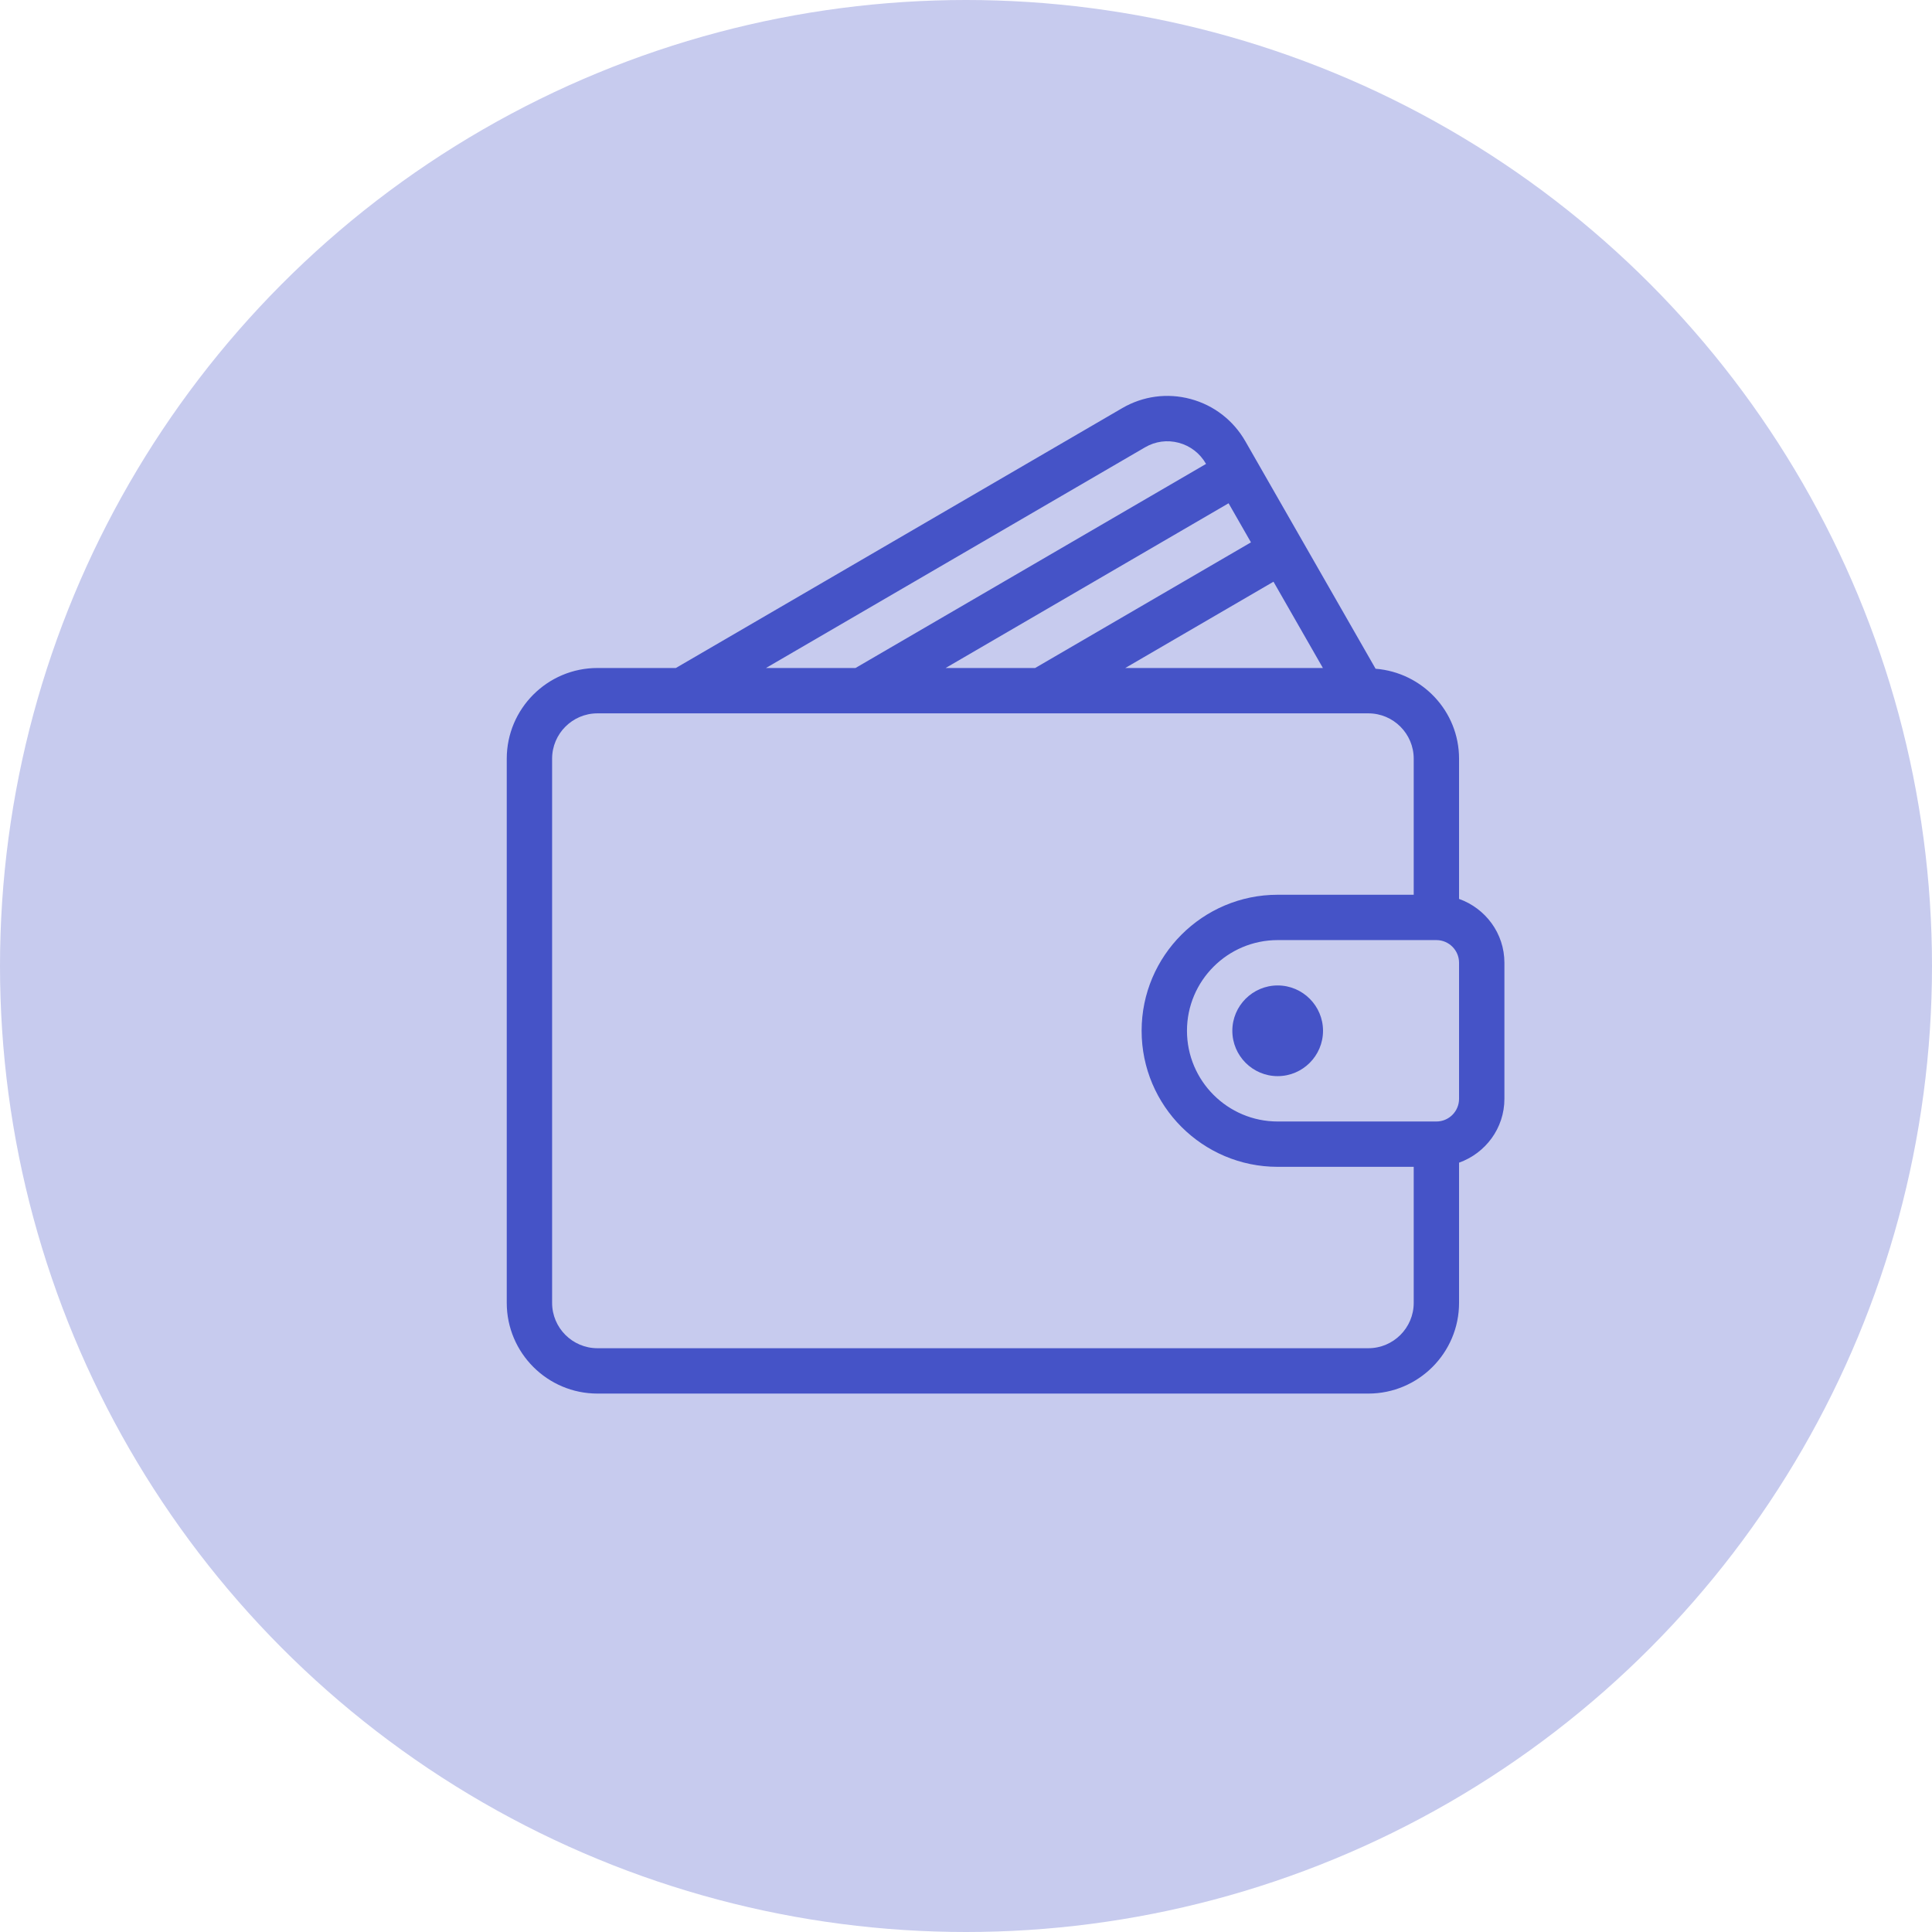 <svg width="122" height="122" viewBox="0 0 122 122" fill="none" xmlns="http://www.w3.org/2000/svg">
<circle cx="61" cy="61" r="61" fill="#C7CBEE"/>
<path d="M92.135 56.764V47.91C92.135 44.907 89.807 42.465 86.864 42.229L78.641 27.866C77.879 26.538 76.649 25.588 75.176 25.194C73.711 24.802 72.178 25.008 70.867 25.771L42.678 42.182H37.727C34.569 42.182 32 44.751 32 47.91V82.273C32 85.431 34.569 88 37.727 88H86.408C89.567 88 92.135 85.431 92.135 82.273V73.418C93.799 72.825 94.999 71.251 94.999 69.387V60.796C94.999 58.932 93.799 57.357 92.135 56.764ZM83.537 42.182H71.057L80.417 36.733L83.537 42.182ZM78.994 34.248L65.366 42.182H59.713L77.581 31.78L78.994 34.248ZM72.308 28.246C72.956 27.867 73.712 27.767 74.435 27.96C75.166 28.155 75.776 28.628 76.155 29.289L76.158 29.295L54.022 42.182H48.369L72.308 28.246ZM89.272 82.273C89.272 83.851 87.987 85.136 86.408 85.136H37.727C36.149 85.136 34.864 83.851 34.864 82.273V47.91C34.864 46.331 36.149 45.046 37.727 45.046H86.408C87.987 45.046 89.272 46.331 89.272 47.91V56.501H80.681C75.944 56.501 72.09 60.354 72.09 65.091C72.09 69.829 75.944 73.682 80.681 73.682H89.272V82.273ZM92.135 69.387C92.135 70.177 91.494 70.819 90.704 70.819H80.681C77.522 70.819 74.954 68.25 74.954 65.091C74.954 61.933 77.522 59.364 80.681 59.364H90.704C91.494 59.364 92.135 60.006 92.135 60.796V69.387Z" fill="#4553C7"/>
<path d="M80.681 62.228C79.103 62.228 77.818 63.513 77.818 65.091C77.818 66.67 79.103 67.955 80.681 67.955C82.26 67.955 83.545 66.67 83.545 65.091C83.545 63.513 82.26 62.228 80.681 62.228Z" fill="#4553C7"/>
</svg>
